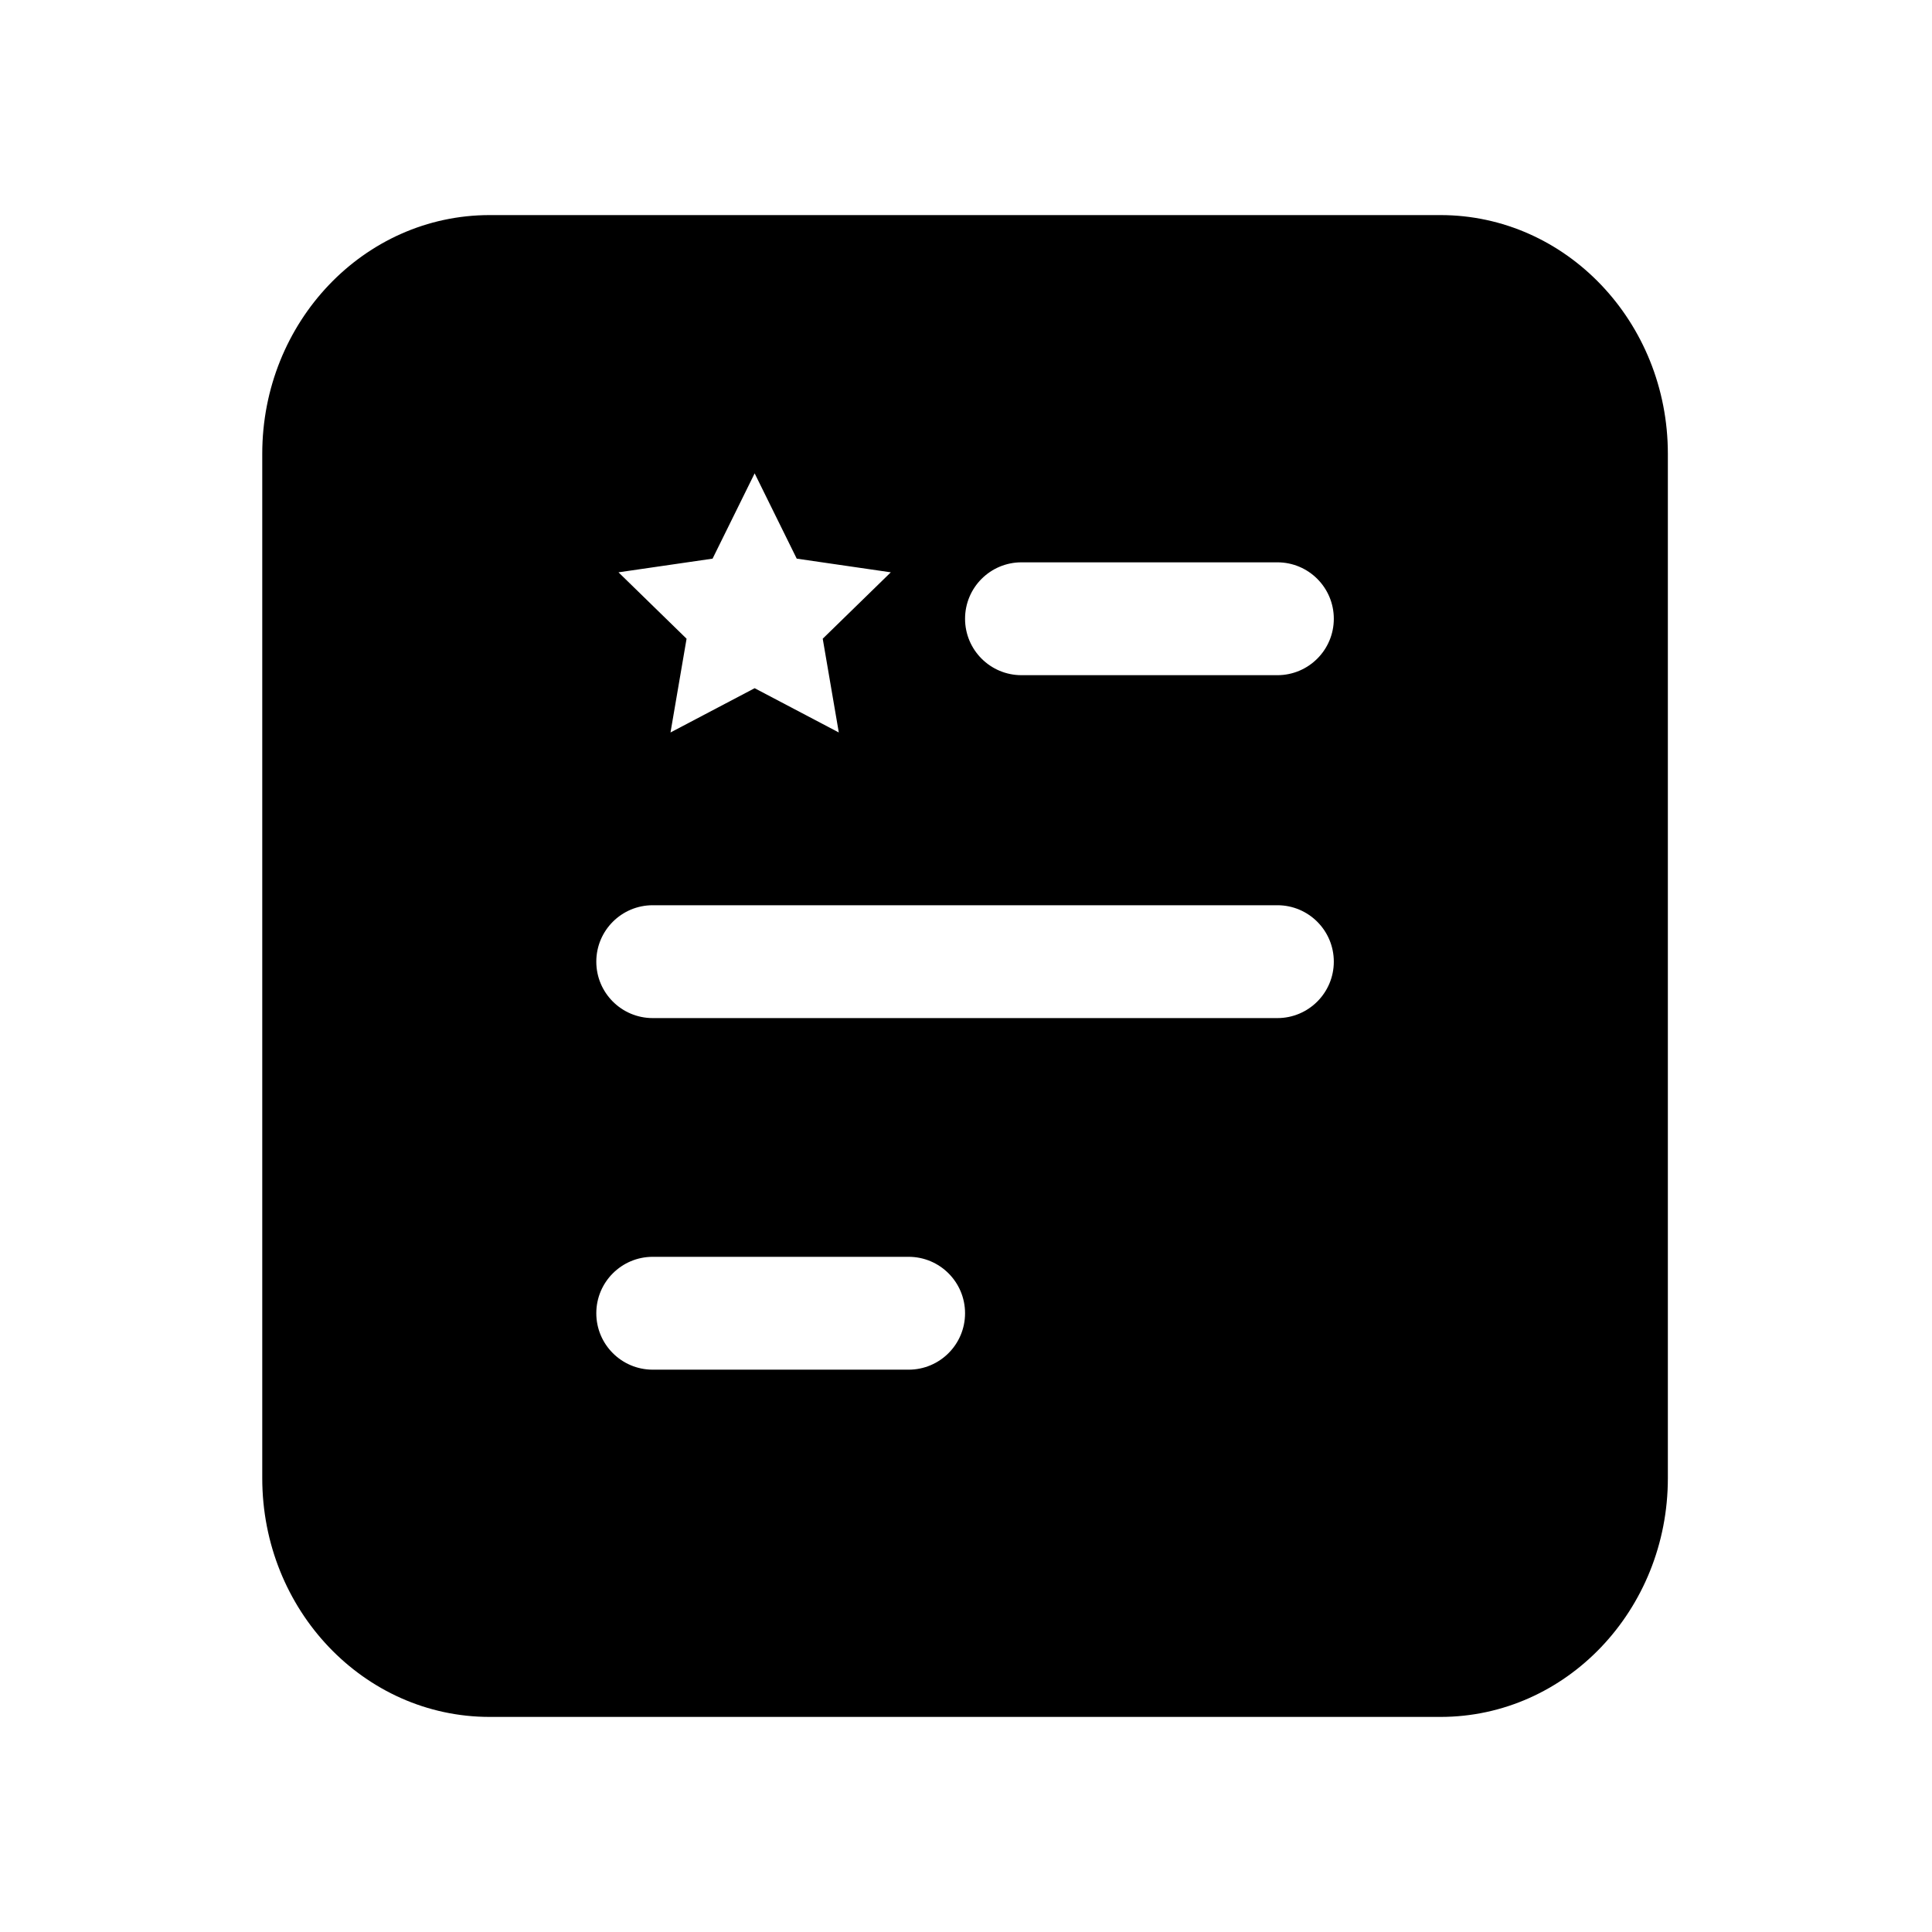 <?xml version="1.0" standalone="no"?><!DOCTYPE svg PUBLIC "-//W3C//DTD SVG 1.1//EN" "http://www.w3.org/Graphics/SVG/1.1/DTD/svg11.dtd"><svg t="1634541656623" class="icon" viewBox="0 0 1024 1024" version="1.1" xmlns="http://www.w3.org/2000/svg" p-id="2410" xmlns:xlink="http://www.w3.org/1999/xlink" width="200" height="200"><defs><style type="text/css"></style></defs><path d="M763.485 114C830.044 114 884 170.65 884 240.532v542.936C884 853.35 830.044 910 763.485 910h-503.97C192.956 910 139 853.35 139 783.468V240.532C139 170.65 192.956 114 259.515 114h503.97zM481.592 666.139H345.96c-16.517 0-29.908 13.39-29.908 29.907 0 16.518 13.39 29.908 29.908 29.908h135.632c16.518 0 29.908-13.39 29.908-29.908 0-16.517-13.39-29.907-29.908-29.907zM677.04 479.792H345.96c-16.517 0-29.908 13.39-29.908 29.907 0 16.518 13.39 29.908 29.908 29.908h331.08c16.517 0 29.908-13.39 29.908-29.908 0-16.517-13.39-29.907-29.908-29.907zM399.98 250.884l-22.3 45.21-49.866 7.25 36.083 35.19-8.518 49.69 44.6-23.461 44.602 23.46-8.518-49.69 36.083-35.19-49.866-7.25-22.3-45.209z m277.06 47.162H541.408c-16.518 0-29.908 13.39-29.908 29.908 0 16.517 13.39 29.907 29.908 29.907H677.04c16.517 0 29.908-13.39 29.908-29.907 0-16.518-13.39-29.908-29.908-29.908z"></path></svg>
